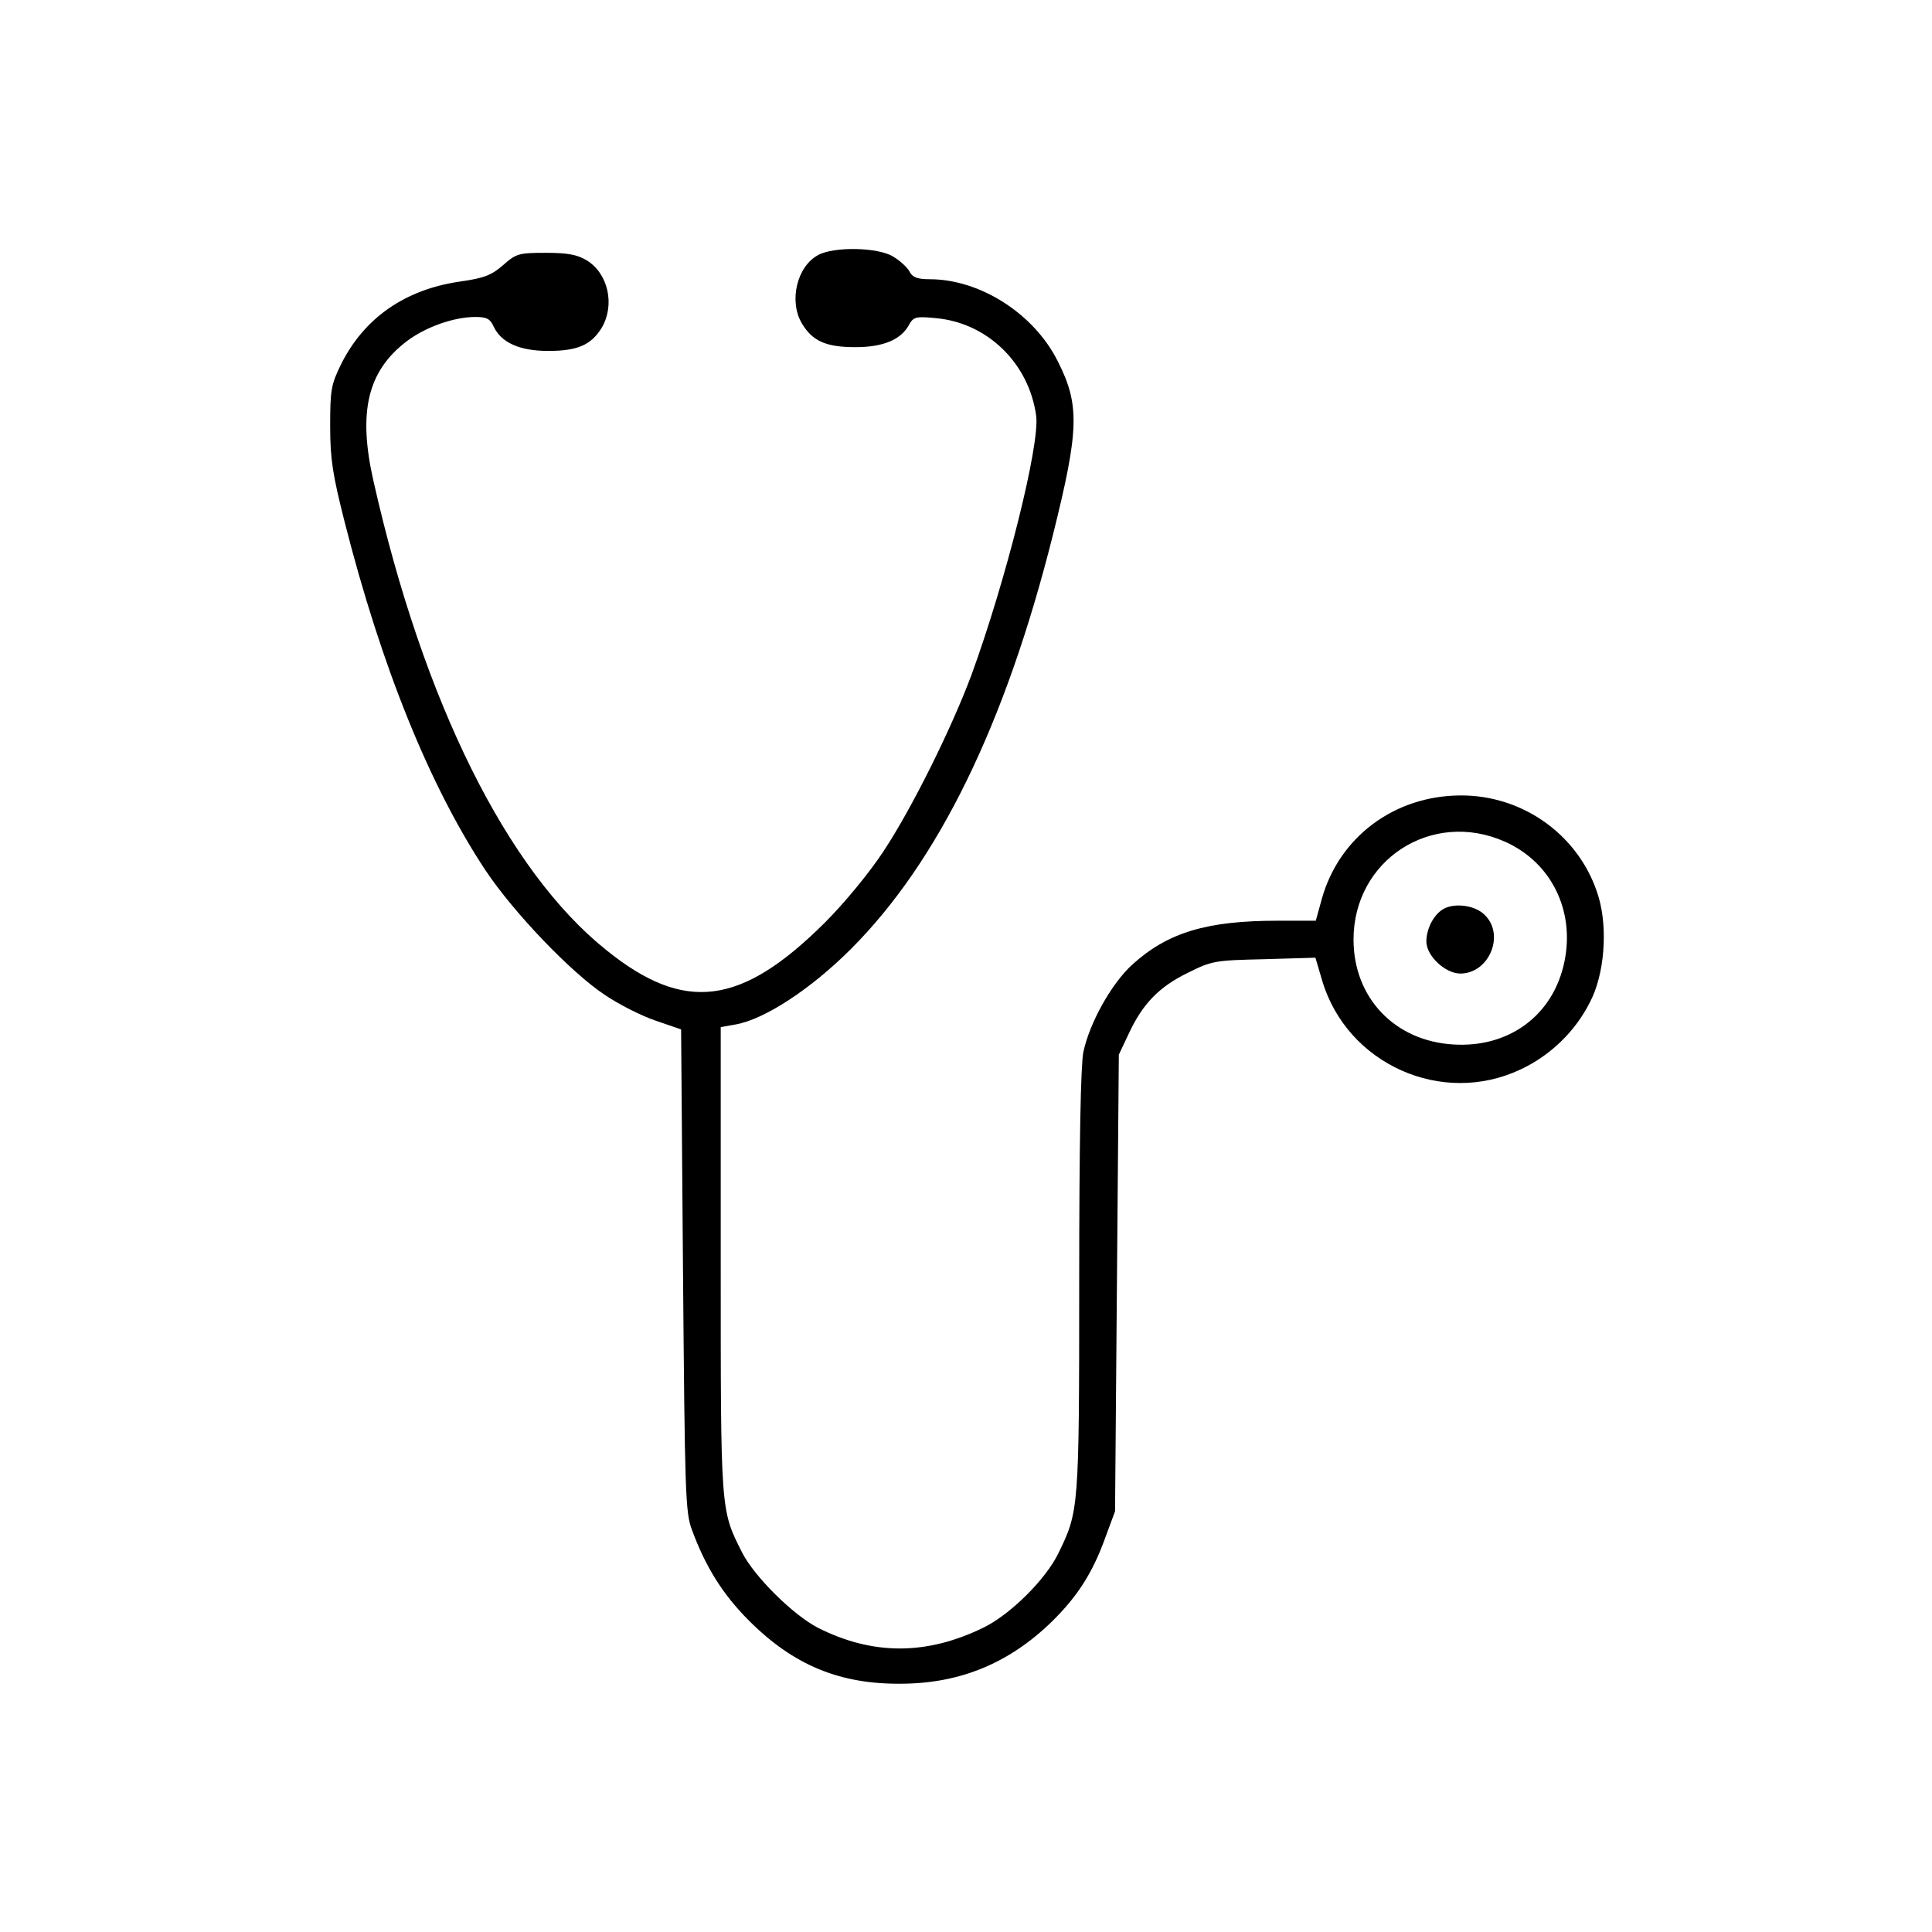 <?xml version="1.0" standalone="no"?>
<!DOCTYPE svg PUBLIC "-//W3C//DTD SVG 20010904//EN"
 "http://www.w3.org/TR/2001/REC-SVG-20010904/DTD/svg10.dtd">
<svg version="1.0" xmlns="http://www.w3.org/2000/svg"
 width="512pt" height="512pt" viewBox="0 0 512 512"
 preserveAspectRatio="xMidYMid meet">

<g transform="translate(0,512) scale(0.1,-0.1)"
fill="#000000" stroke="none">
<path d="M2168 4444 c-56 -30 -78 -122 -43 -181 28 -47 64 -63 142 -63 74 0
122 20 143 61 11 19 18 21 69 16 138 -12 248 -120 267 -259 10 -77 -80 -436
-172 -688 -54 -144 -158 -353 -232 -465 -38 -58 -104 -138 -156 -190 -222
-221 -372 -240 -579 -73 -263 210 -485 657 -617 1242 -42 184 -16 292 87 371
50 38 125 65 183 65 30 0 39 -5 48 -25 20 -43 69 -65 145 -65 78 0 114 16 142
62 35 60 17 143 -40 178 -25 15 -50 20 -108 20 -72 0 -79 -2 -113 -32 -31 -27
-50 -35 -114 -44 -147 -21 -255 -97 -316 -219 -27 -55 -29 -69 -29 -165 0 -88
7 -129 38 -252 98 -386 226 -702 374 -925 74 -111 226 -270 315 -329 38 -26
100 -57 136 -69 l67 -23 5 -638 c5 -590 6 -643 24 -689 36 -98 82 -171 151
-240 118 -118 241 -169 405 -167 156 1 285 55 398 165 67 66 107 128 140 219
l27 73 5 605 5 605 26 55 c37 80 81 125 157 162 64 32 72 33 202 36 l136 4 18
-61 c66 -221 317 -334 526 -235 79 37 145 101 184 179 38 73 47 192 23 276
-47 161 -197 272 -367 271 -175 -1 -321 -110 -367 -274 l-16 -58 -101 0 c-188
0 -291 -31 -385 -116 -55 -50 -113 -153 -130 -232 -7 -35 -11 -241 -11 -610 0
-602 -1 -607 -55 -718 -34 -70 -127 -162 -198 -197 -151 -74 -294 -74 -439 -1
-66 34 -168 135 -201 199 -58 115 -57 105 -57 776 l0 617 39 7 c76 13 199 93
306 200 231 231 409 594 535 1096 70 280 72 346 13 462 -63 126 -206 217 -339
217 -33 0 -46 5 -54 21 -6 11 -26 29 -43 39 -40 25 -158 27 -199 4z m1819
-1554 c123 -54 187 -182 159 -318 -29 -142 -146 -229 -294 -220 -156 9 -265
124 -265 278 0 211 207 345 400 260z"/>
<path d="M3819 2707 c-23 -17 -39 -52 -39 -82 0 -38 50 -85 90 -85 76 0 119
102 65 155 -27 28 -88 34 -116 12z"/>
</g>
</svg>
